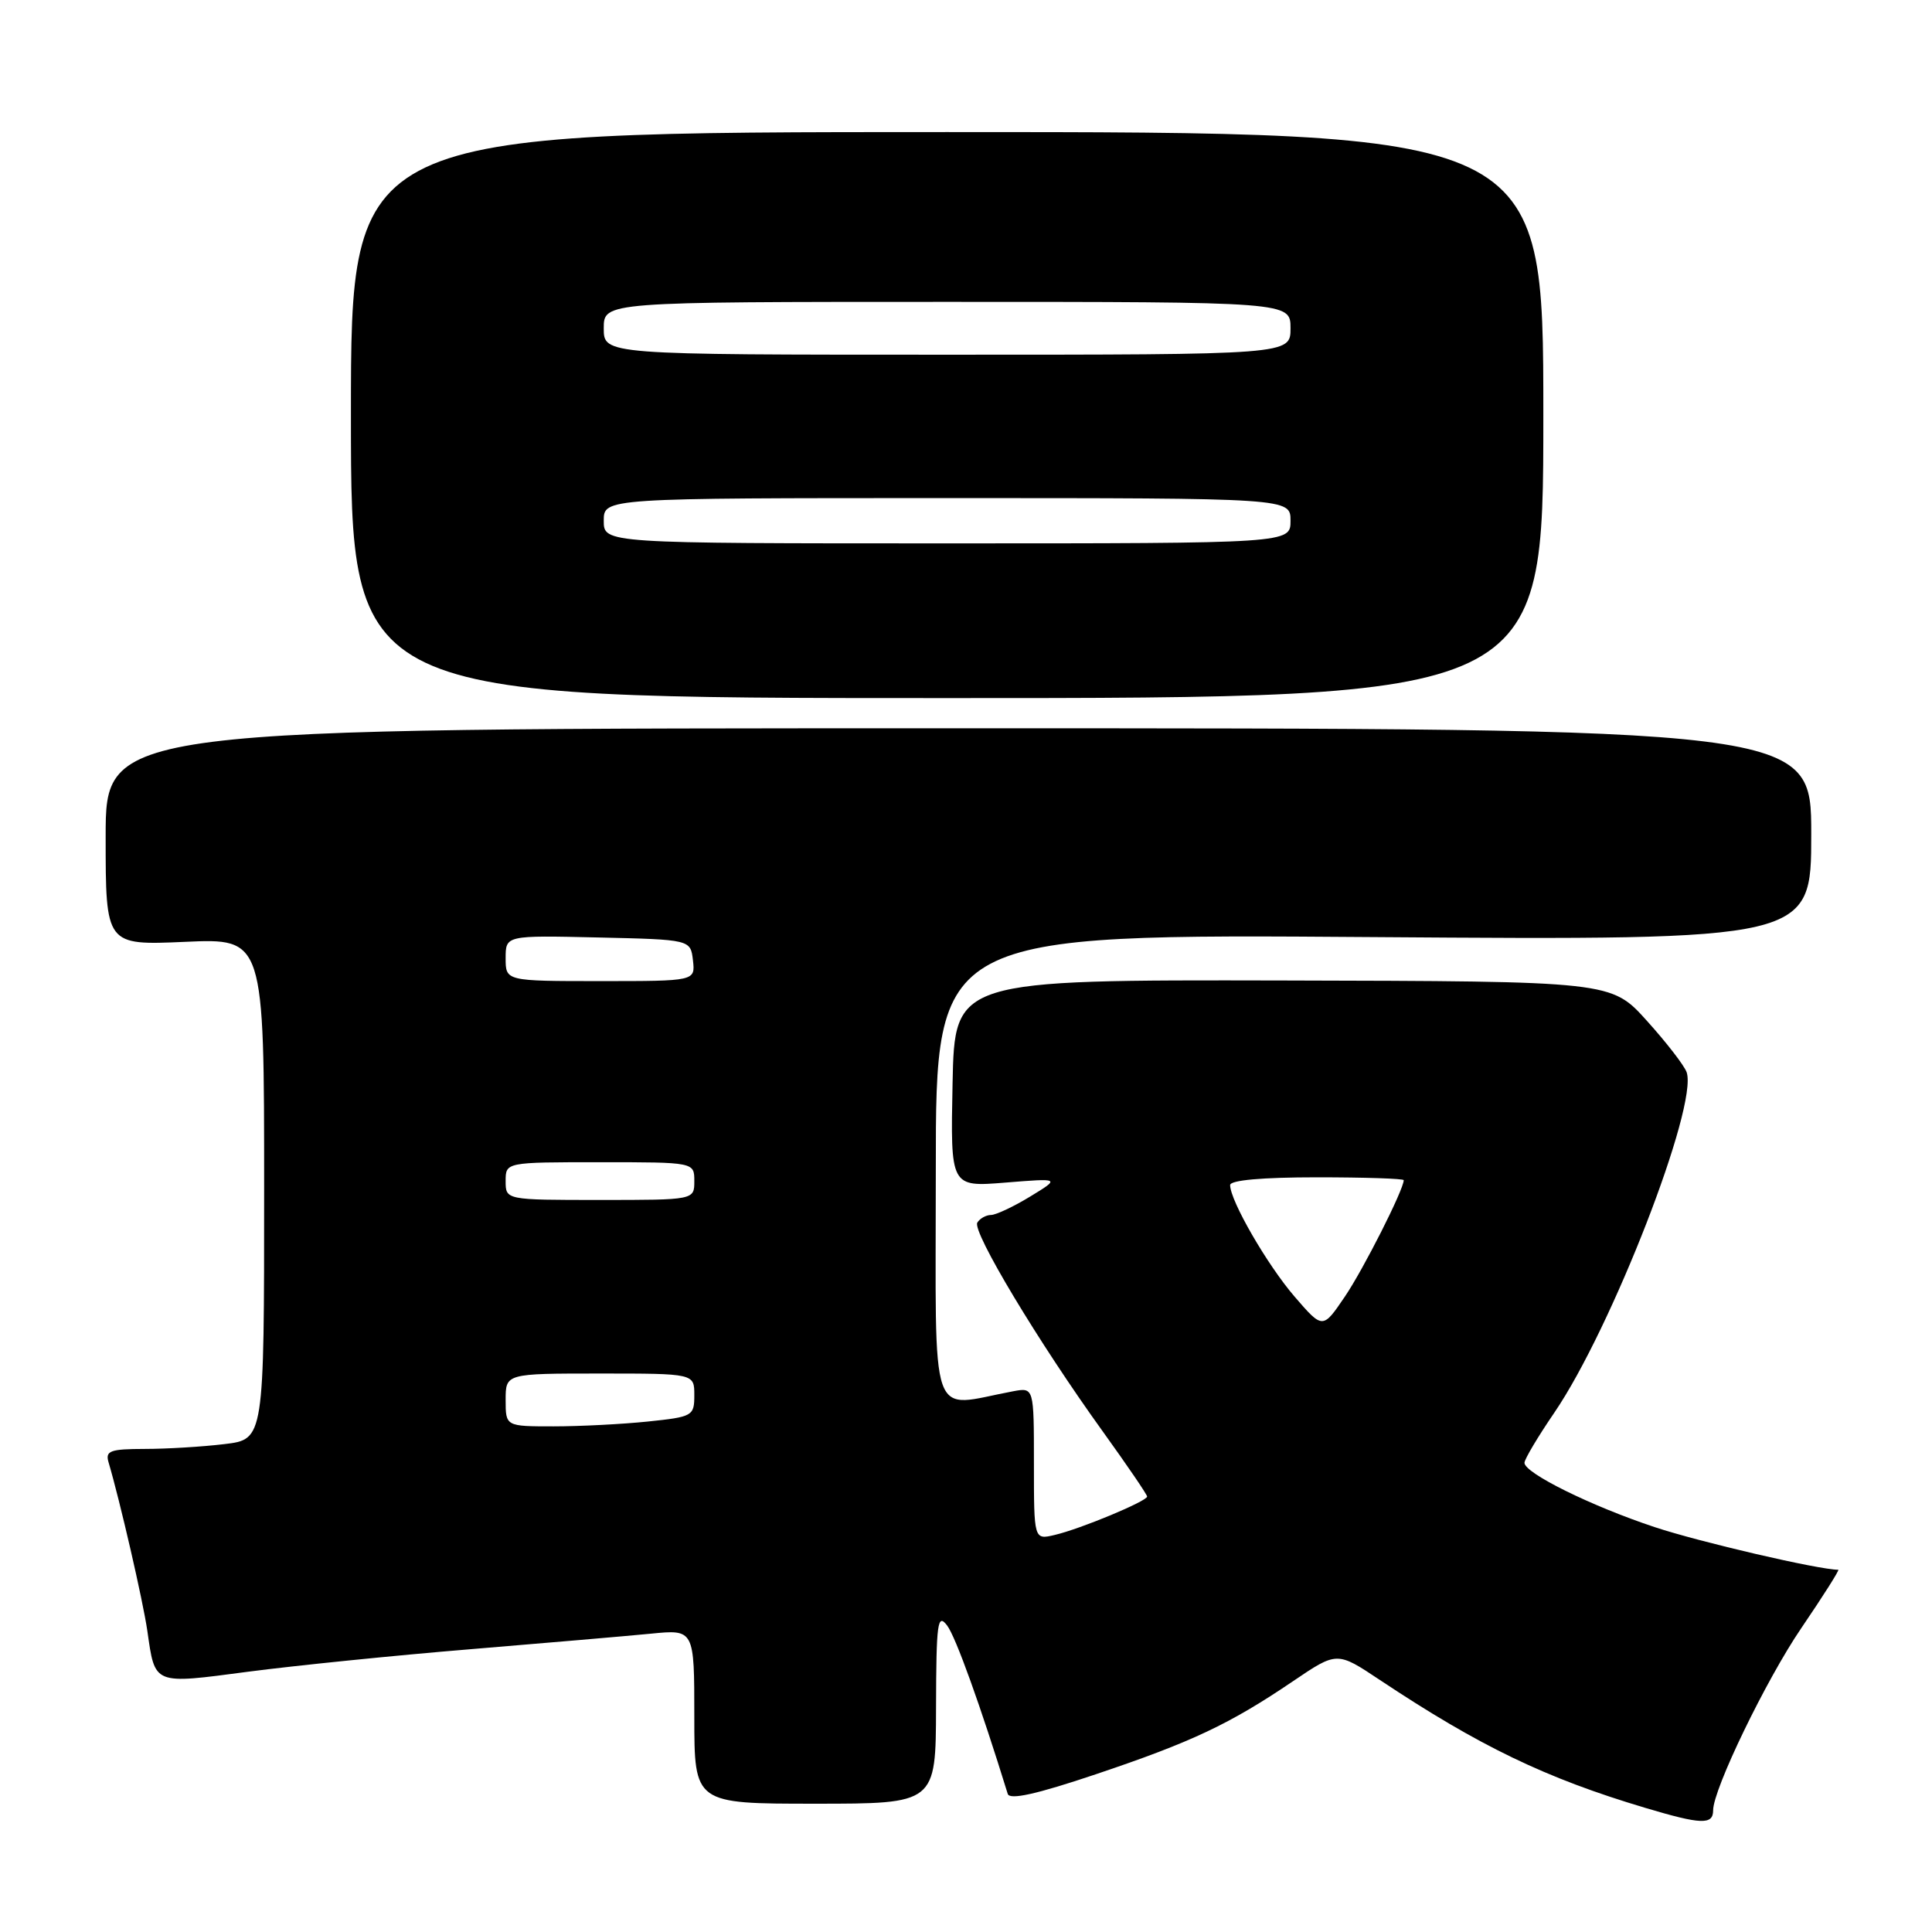 <?xml version="1.0" encoding="UTF-8" standalone="no"?>
<!DOCTYPE svg PUBLIC "-//W3C//DTD SVG 1.1//EN" "http://www.w3.org/Graphics/SVG/1.1/DTD/svg11.dtd" >
<svg xmlns="http://www.w3.org/2000/svg" xmlns:xlink="http://www.w3.org/1999/xlink" version="1.1" viewBox="0 0 256 256">
 <g >
 <path fill="currentColor"
d=" M 227.00 239.87 C 227.00 237.09 234.01 222.59 238.67 215.75 C 241.57 211.49 243.78 208.00 243.58 208.00 C 241.02 208.00 225.21 204.33 219.25 202.35 C 210.84 199.56 202.00 195.19 202.00 193.83 C 202.00 193.36 203.78 190.37 205.96 187.18 C 213.55 176.05 225.02 146.56 223.49 142.08 C 223.19 141.21 220.82 138.14 218.22 135.26 C 213.50 130.02 213.50 130.02 170.00 129.92 C 126.50 129.83 126.50 129.83 126.22 143.56 C 125.94 157.29 125.94 157.29 133.22 156.70 C 140.50 156.11 140.50 156.11 136.50 158.55 C 134.30 159.89 131.96 160.99 131.31 160.99 C 130.65 161.00 129.84 161.45 129.50 162.00 C 128.78 163.16 137.60 177.85 146.12 189.67 C 149.35 194.16 152.00 198.04 152.00 198.30 C 152.00 198.91 143.18 202.59 139.75 203.39 C 137.00 204.04 137.00 204.04 137.00 193.94 C 137.00 183.84 137.00 183.84 134.25 184.35 C 122.93 186.46 124.00 189.53 124.00 154.92 C 124.00 123.75 124.00 123.75 182.00 124.17 C 240.00 124.58 240.00 124.58 240.00 110.54 C 240.00 96.50 240.00 96.50 127.00 96.50 C 14.00 96.50 14.00 96.50 14.00 110.88 C 14.00 125.26 14.00 125.26 24.50 124.80 C 35.00 124.33 35.00 124.33 35.00 157.52 C 35.00 190.72 35.00 190.72 29.75 191.35 C 26.86 191.70 22.11 191.99 19.18 191.99 C 14.59 192.00 13.94 192.24 14.38 193.75 C 15.91 198.92 18.94 212.10 19.52 216.08 C 20.56 223.32 20.23 223.18 32.89 221.51 C 39.09 220.70 52.34 219.35 62.33 218.53 C 72.32 217.70 83.09 216.78 86.25 216.47 C 92.00 215.90 92.00 215.90 92.00 227.45 C 92.00 239.00 92.00 239.00 108.00 239.00 C 124.00 239.00 124.00 239.00 124.03 226.25 C 124.06 214.96 124.23 213.72 125.50 215.39 C 126.64 216.90 129.92 226.01 133.53 237.70 C 133.79 238.53 137.32 237.75 145.20 235.10 C 157.93 230.82 162.93 228.46 171.33 222.77 C 177.16 218.82 177.16 218.82 182.83 222.60 C 196.03 231.38 204.79 235.61 218.00 239.55 C 225.43 241.77 227.00 241.83 227.00 239.87 Z  M 204.50 55.00 C 204.50 17.50 204.50 17.50 125.50 17.50 C 46.50 17.50 46.50 17.50 46.50 55.00 C 46.50 92.50 46.50 92.50 125.50 92.50 C 204.50 92.50 204.50 92.50 204.50 55.00 Z  M 67.00 185.50 C 67.00 182.00 67.00 182.00 79.50 182.00 C 92.00 182.00 92.00 182.00 92.00 184.86 C 92.00 187.62 91.80 187.74 85.85 188.36 C 82.47 188.71 76.85 189.00 73.35 189.00 C 67.00 189.00 67.00 189.00 67.00 185.50 Z  M 171.54 171.81 C 167.92 167.61 163.00 159.10 163.00 157.03 C 163.00 156.38 167.25 156.00 174.50 156.00 C 180.82 156.00 186.00 156.17 186.00 156.38 C 186.00 157.62 180.66 168.19 178.20 171.81 C 175.27 176.13 175.27 176.13 171.54 171.81 Z  M 67.00 156.50 C 67.00 154.00 67.00 154.00 79.50 154.00 C 92.00 154.00 92.00 154.00 92.00 156.50 C 92.00 159.00 92.00 159.00 79.50 159.00 C 67.00 159.00 67.00 159.00 67.00 156.50 Z  M 67.00 126.97 C 67.00 123.94 67.00 123.94 79.25 124.22 C 91.50 124.50 91.50 124.50 91.82 127.25 C 92.13 130.00 92.13 130.00 79.57 130.00 C 67.00 130.00 67.00 130.00 67.00 126.97 Z  M 80.00 69.00 C 80.00 66.00 80.00 66.00 125.50 66.00 C 171.00 66.00 171.00 66.00 171.00 69.00 C 171.00 72.00 171.00 72.00 125.50 72.00 C 80.00 72.00 80.00 72.00 80.00 69.00 Z  M 80.00 43.50 C 80.00 40.00 80.00 40.00 125.50 40.00 C 171.00 40.00 171.00 40.00 171.00 43.50 C 171.00 47.00 171.00 47.00 125.50 47.00 C 80.00 47.00 80.00 47.00 80.00 43.50 Z "/>
</g>
</svg>